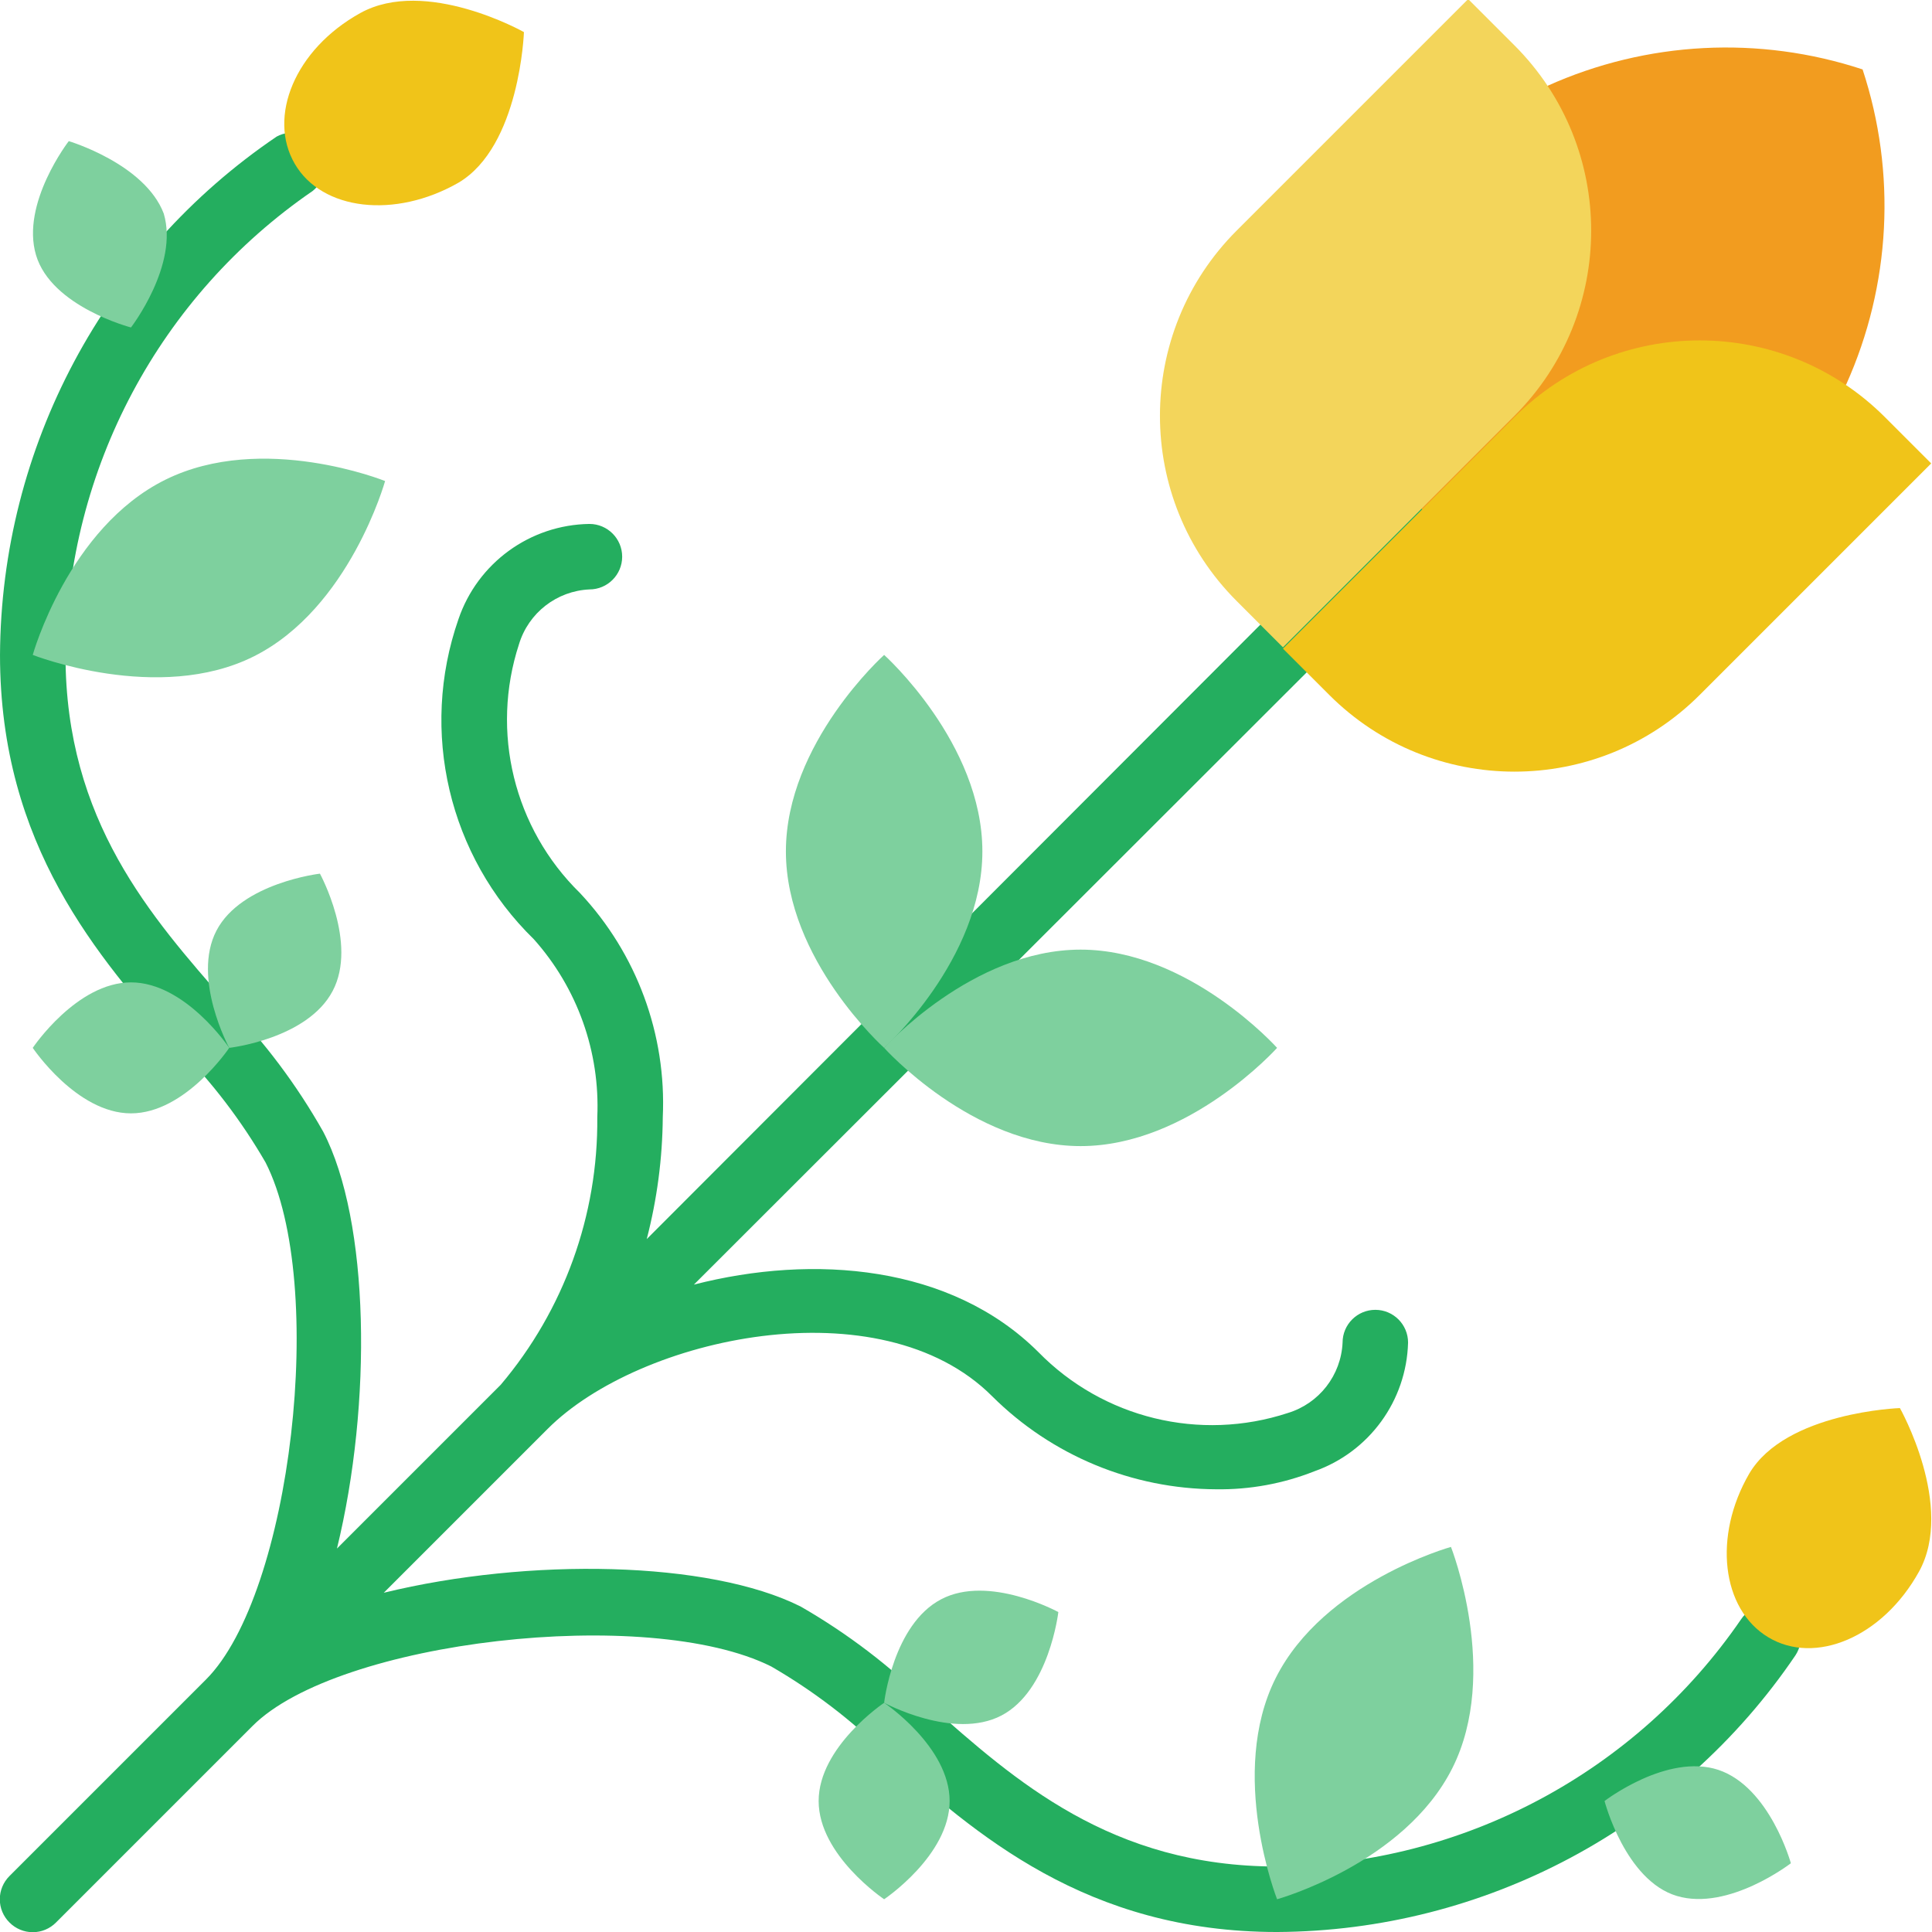 <?xml version="1.0" encoding="UTF-8"?>
<!DOCTYPE svg PUBLIC '-//W3C//DTD SVG 1.0//EN'
          'http://www.w3.org/TR/2001/REC-SVG-20010904/DTD/svg10.dtd'>
<svg contentScriptType="text/ecmascript" width="100pt" xmlns:xlink="http://www.w3.org/1999/xlink" zoomAndPan="magnify" contentStyleType="text/css" height="100.0pt" viewBox="0 0 59 59" preserveAspectRatio="xMidYMid meet" xmlns="http://www.w3.org/2000/svg" version="1.0"
><g style="fill:none; fill-rule:evenodd;" id="Page-1"
  ><g style="fill-rule:nonzero;" id="038---Flower" transform="translate(-1 -1)"
    ><path style="fill:#f29c1f;" d="m57.38 12.74c1.363-3.032 1.541-6.464.5-9.62-3.156-1.041-6.588-.863-9.62.5l-9 10.21 7.42 7.38z" id="Shape"
      /><path style="fill:#24ae5f;" d="m55.55 50.17c-.459-.301-1.075-.176-1.38.28-3.209 4.677-8.498 7.495-14.17 7.55-5.07 0-8-2.62-10.62-4.94-1.174-1.167-2.495-2.175-3.93-3-2.79-1.4-8.3-1.5-12.73-.42l5-5c2.81-2.82 10.17-4.42 13.58-1 1.818 1.809 4.275 2.829 6.84 2.84 1.026.015 2.046-.172 3-.55 1.675-.592 2.812-2.154 2.86-3.93 0-.552-.448-1-1-1s-1 .448-1 1c-.046.998-.714 1.859-1.67 2.15-2.687.883-5.642.162-7.62-1.86-2.67-2.66-6.86-3-10.52-2.06l22.25-22.23c.398-.398.398-1.042 0-1.44s-1.042-.398-1.44 0l-22.25 22.28c.315-1.215.48-2.465.49-3.72.117-2.531-.796-5.002-2.53-6.85-2.016-1.973-2.737-4.919-1.86-7.6.291-.956 1.152-1.624 2.15-1.67.552 0 1-.448 1-1s-.448-1-1-1c-1.815.026-3.416 1.192-4 2.91-1.194 3.427-.298 7.236 2.3 9.77 1.332 1.491 2.028 3.443 1.94 5.44.028 2.989-1.019 5.889-2.95 8.17l-5 5c1.08-4.43 1-10-.42-12.73-.809-1.432-1.801-2.753-2.95-3.93-2.3-2.63-4.92-5.56-4.92-10.63.055-5.672 2.873-10.961 7.55-14.17.402-.324.492-.901.206-1.331-.285-.43-.851-.573-1.306-.329-5.256 3.56-8.417 9.483-8.45 15.83 0 5.83 3 9.22 5.44 12 1.035 1.048 1.932 2.225 2.67 3.5 1.89 3.71.79 13.18-1.82 15.79l-6 6c-.189.188-.296.443-.296.71s.106.522.296.71c.188.189.443.296.71.296s.522-.106.71-.296l6-6c2.6-2.61 12.08-3.7 15.84-1.82 1.275.738 2.452 1.635 3.5 2.67 2.73 2.44 6.12 5.44 11.95 5.44 6.347-.033 12.27-3.194 15.83-8.45.301-.459.176-1.075-.28-1.38z" id="Shape"
      /><path id="Shape" d="m38.011 1.876h2c4.418 0 8 3.582 8 8v10h-2c-4.418 0-8-3.582-8-8z" style="fill:#f3d55b;" transform="matrix(.707 .707 -.707 .707 20.288 -27.228)"
      /><path id="Shape" d="m53.081 8.987h2v10c0 4.418-3.582 8-8 8h-2v-10c0-4.418 3.582-8 8-8z" style="fill:#f0c419;" transform="matrix(.707 .707 -.707 .707 27.387 -30.144)"
      /><path style="fill:#f0c419;" d="m15 6.58c-1.94 1.11-4.17.85-5-.58s0-3.49 2-4.6 5 .58 5 .58-.12 3.49-2 4.6z" id="Shape"
      /><path style="fill:#7ed09e;" d="m12.76 15.69s-1.08 3.88-4 5.35-6.76-.04-6.76-.04 1.08-3.88 4.05-5.35 6.71.04 6.71.04z" id="Shape"
      /><path style="fill:#7ed09e;" d="m11.16 31.26c-.77 1.47-3.16 1.74-3.16 1.74s-1.15-2.12-.39-3.58 3.16-1.74 3.16-1.74 1.16 2.12.39 3.58z" id="Shape"
      /><path style="fill:#7ed09e;" d="m5 31c-1.66 0-3 2-3 2s1.34 2 3 2 3-2 3-2-1.34-2-3-2z" id="Shape"
      /><path style="fill:#7ed09e;" d="m6 7.52c-.58-1.52-2.9-2.21-2.9-2.21s-1.47 1.9-1 3.48 2.9 2.21 2.9 2.21 1.47-1.91 1-3.48z" id="Shape"
      /><path style="fill:#f0c419;" d="m54.42 46c-1.11 1.91-.85 4.14.58 5s3.49 0 4.6-2-.58-5-.58-5-3.49.12-4.6 2z" id="Shape"
      /><g style="fill:#7ed09e;"
      ><path id="Shape" d="m45.31 48.24s-3.88 1.08-5.35 4 .04 6.76.04 6.76 3.88-1.08 5.35-4-.04-6.76-.04-6.76z"
        /><path id="Shape" d="m29.74 49.84c-1.47.77-1.74 3.16-1.74 3.16s2.12 1.15 3.58.39 1.74-3.16 1.74-3.16-2.12-1.16-3.58-.39z"
        /><path id="Shape" d="m30 56c0 1.66-2 3-2 3s-2-1.34-2-3 2-3 2-3 2 1.34 2 3z"
        /><path id="Shape" d="m53.48 55.05c1.57.53 2.21 2.85 2.21 2.85s-1.9 1.47-3.48 1-2.21-2.9-2.21-2.9 1.91-1.47 3.48-.95z"
        /><path id="Shape" d="m31 27c0 3.31-3 6-3 6s-3-2.69-3-6 3-6 3-6 3 2.69 3 6z"
        /><path id="Shape" d="m34 30c3.31 0 6 3 6 3s-2.69 3-6 3-6-3-6-3 2.69-3 6-3z"
      /></g
    ></g
  ></g
></svg
>

